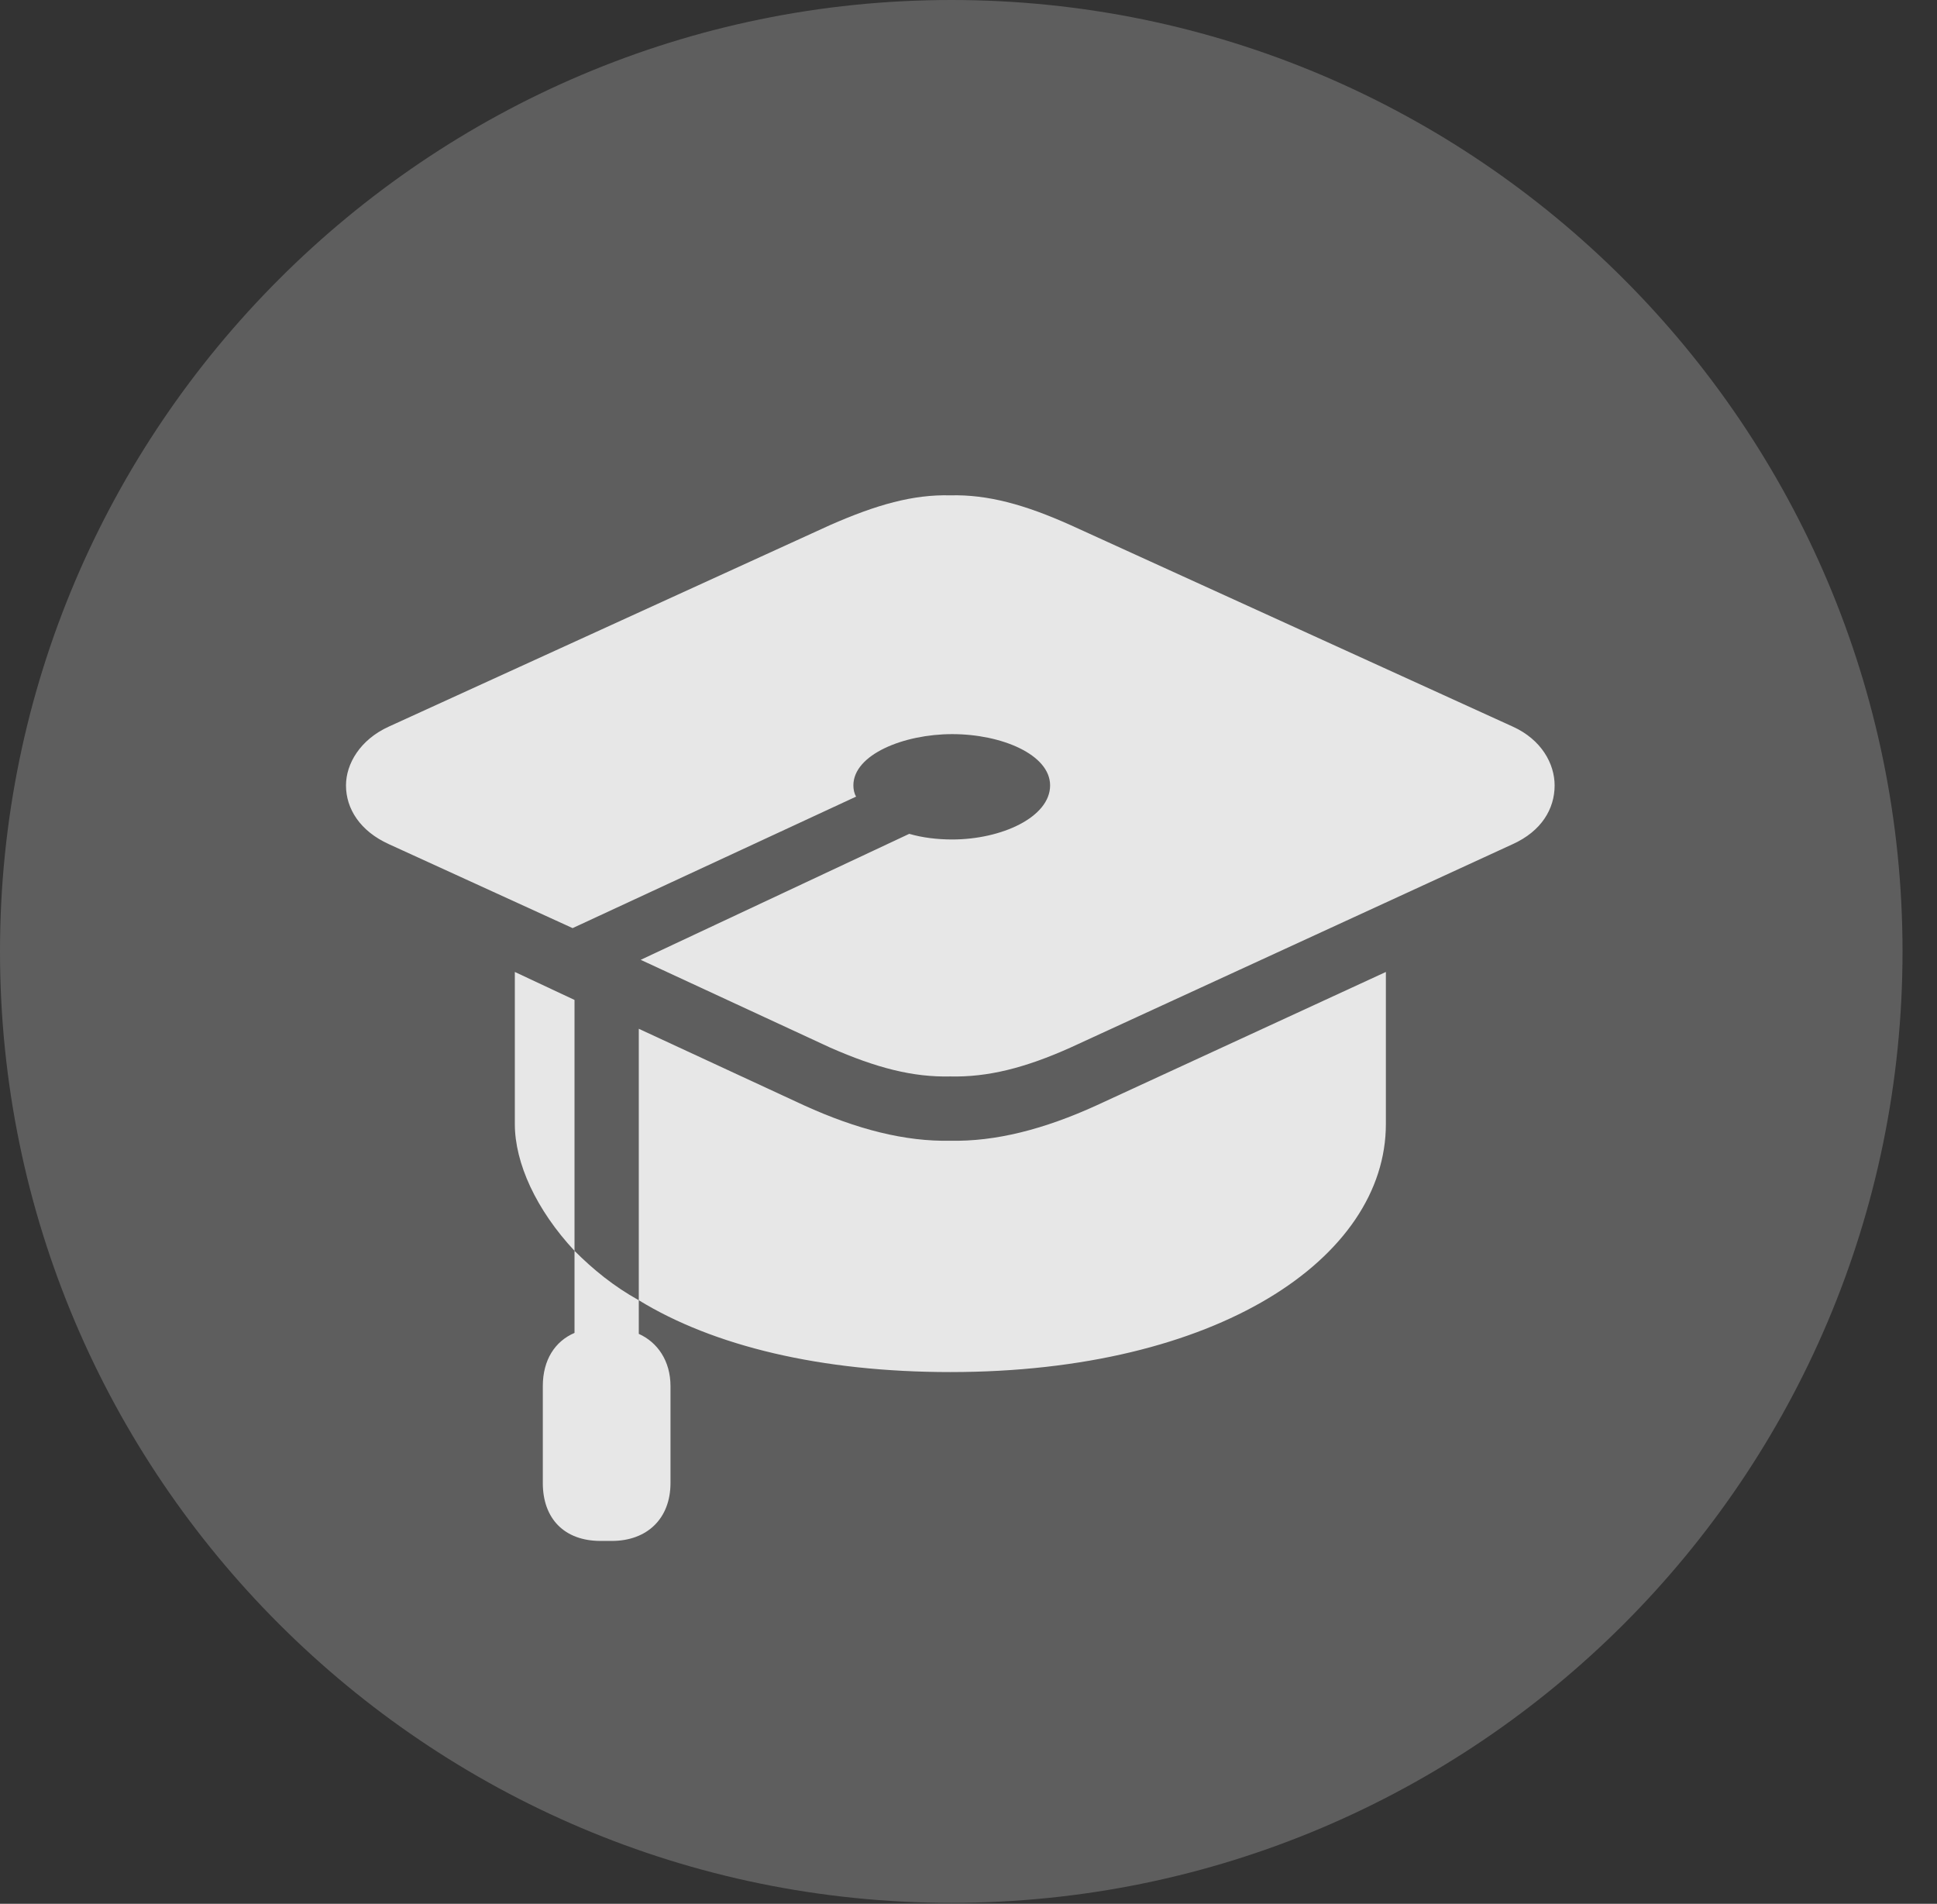 <?xml version="1.0" encoding="UTF-8"?>
<!--Generator: Apple Native CoreSVG 341-->
<!DOCTYPE svg
PUBLIC "-//W3C//DTD SVG 1.1//EN"
       "http://www.w3.org/Graphics/SVG/1.1/DTD/svg11.dtd">
<svg version="1.1" xmlns="http://www.w3.org/2000/svg" xmlns:xlink="http://www.w3.org/1999/xlink" viewBox="0 0 20.283 19.932">
 <rect x="0" y="0" width="20.283" height="19.932" fill="#333333" stroke="none"/>
 <g>
  <rect height="19.932" opacity="0" width="20.283" x="0" y="0"/>
  <path d="M9.961 19.922C15.459 19.922 19.922 15.459 19.922 9.961C19.922 4.473 15.459 0 9.961 0C4.473 0 0 4.473 0 9.961C0 15.459 4.473 19.922 9.961 19.922Z" fill="white" fill-opacity="0.212"/>
  <path d="M3.623 8.223C3.623 7.998 3.77 7.744 4.072 7.607L8.691 5.498C9.18 5.283 9.561 5.176 9.951 5.186C10.342 5.176 10.732 5.283 11.211 5.498L15.84 7.607C16.143 7.744 16.279 7.998 16.279 8.223C16.279 8.467 16.143 8.701 15.84 8.838L11.211 10.967C10.732 11.182 10.342 11.279 9.951 11.27C9.561 11.279 9.18 11.182 8.691 10.967L6.709 10.049L9.521 8.73C9.658 8.77 9.814 8.789 9.971 8.789C10.488 8.789 10.996 8.555 10.996 8.223C10.996 7.9 10.488 7.686 9.971 7.686C9.463 7.686 8.936 7.9 8.936 8.223C8.936 8.262 8.945 8.311 8.965 8.34L5.996 9.717L4.072 8.838C3.77 8.701 3.623 8.467 3.623 8.223ZM5.391 11.768L5.391 10.176L6.016 10.469L6.016 13.096C5.615 12.666 5.391 12.178 5.391 11.768ZM5.684 15.527L5.684 14.512C5.684 14.238 5.811 14.043 6.016 13.955L6.016 13.096C6.211 13.291 6.426 13.467 6.689 13.613L6.689 13.965C6.885 14.053 7.021 14.248 7.021 14.512L7.021 15.527C7.021 15.898 6.777 16.133 6.406 16.133L6.289 16.133C5.908 16.133 5.684 15.898 5.684 15.527ZM6.689 13.613L6.689 10.771L8.418 11.572C8.975 11.826 9.482 11.953 9.951 11.943C10.42 11.953 10.928 11.826 11.484 11.572L14.512 10.176L14.512 11.768C14.512 13.174 12.744 14.365 9.951 14.365C8.594 14.365 7.471 14.092 6.689 13.613Z" fill="white" fill-opacity="0.85"/>
 </g>
</svg>
